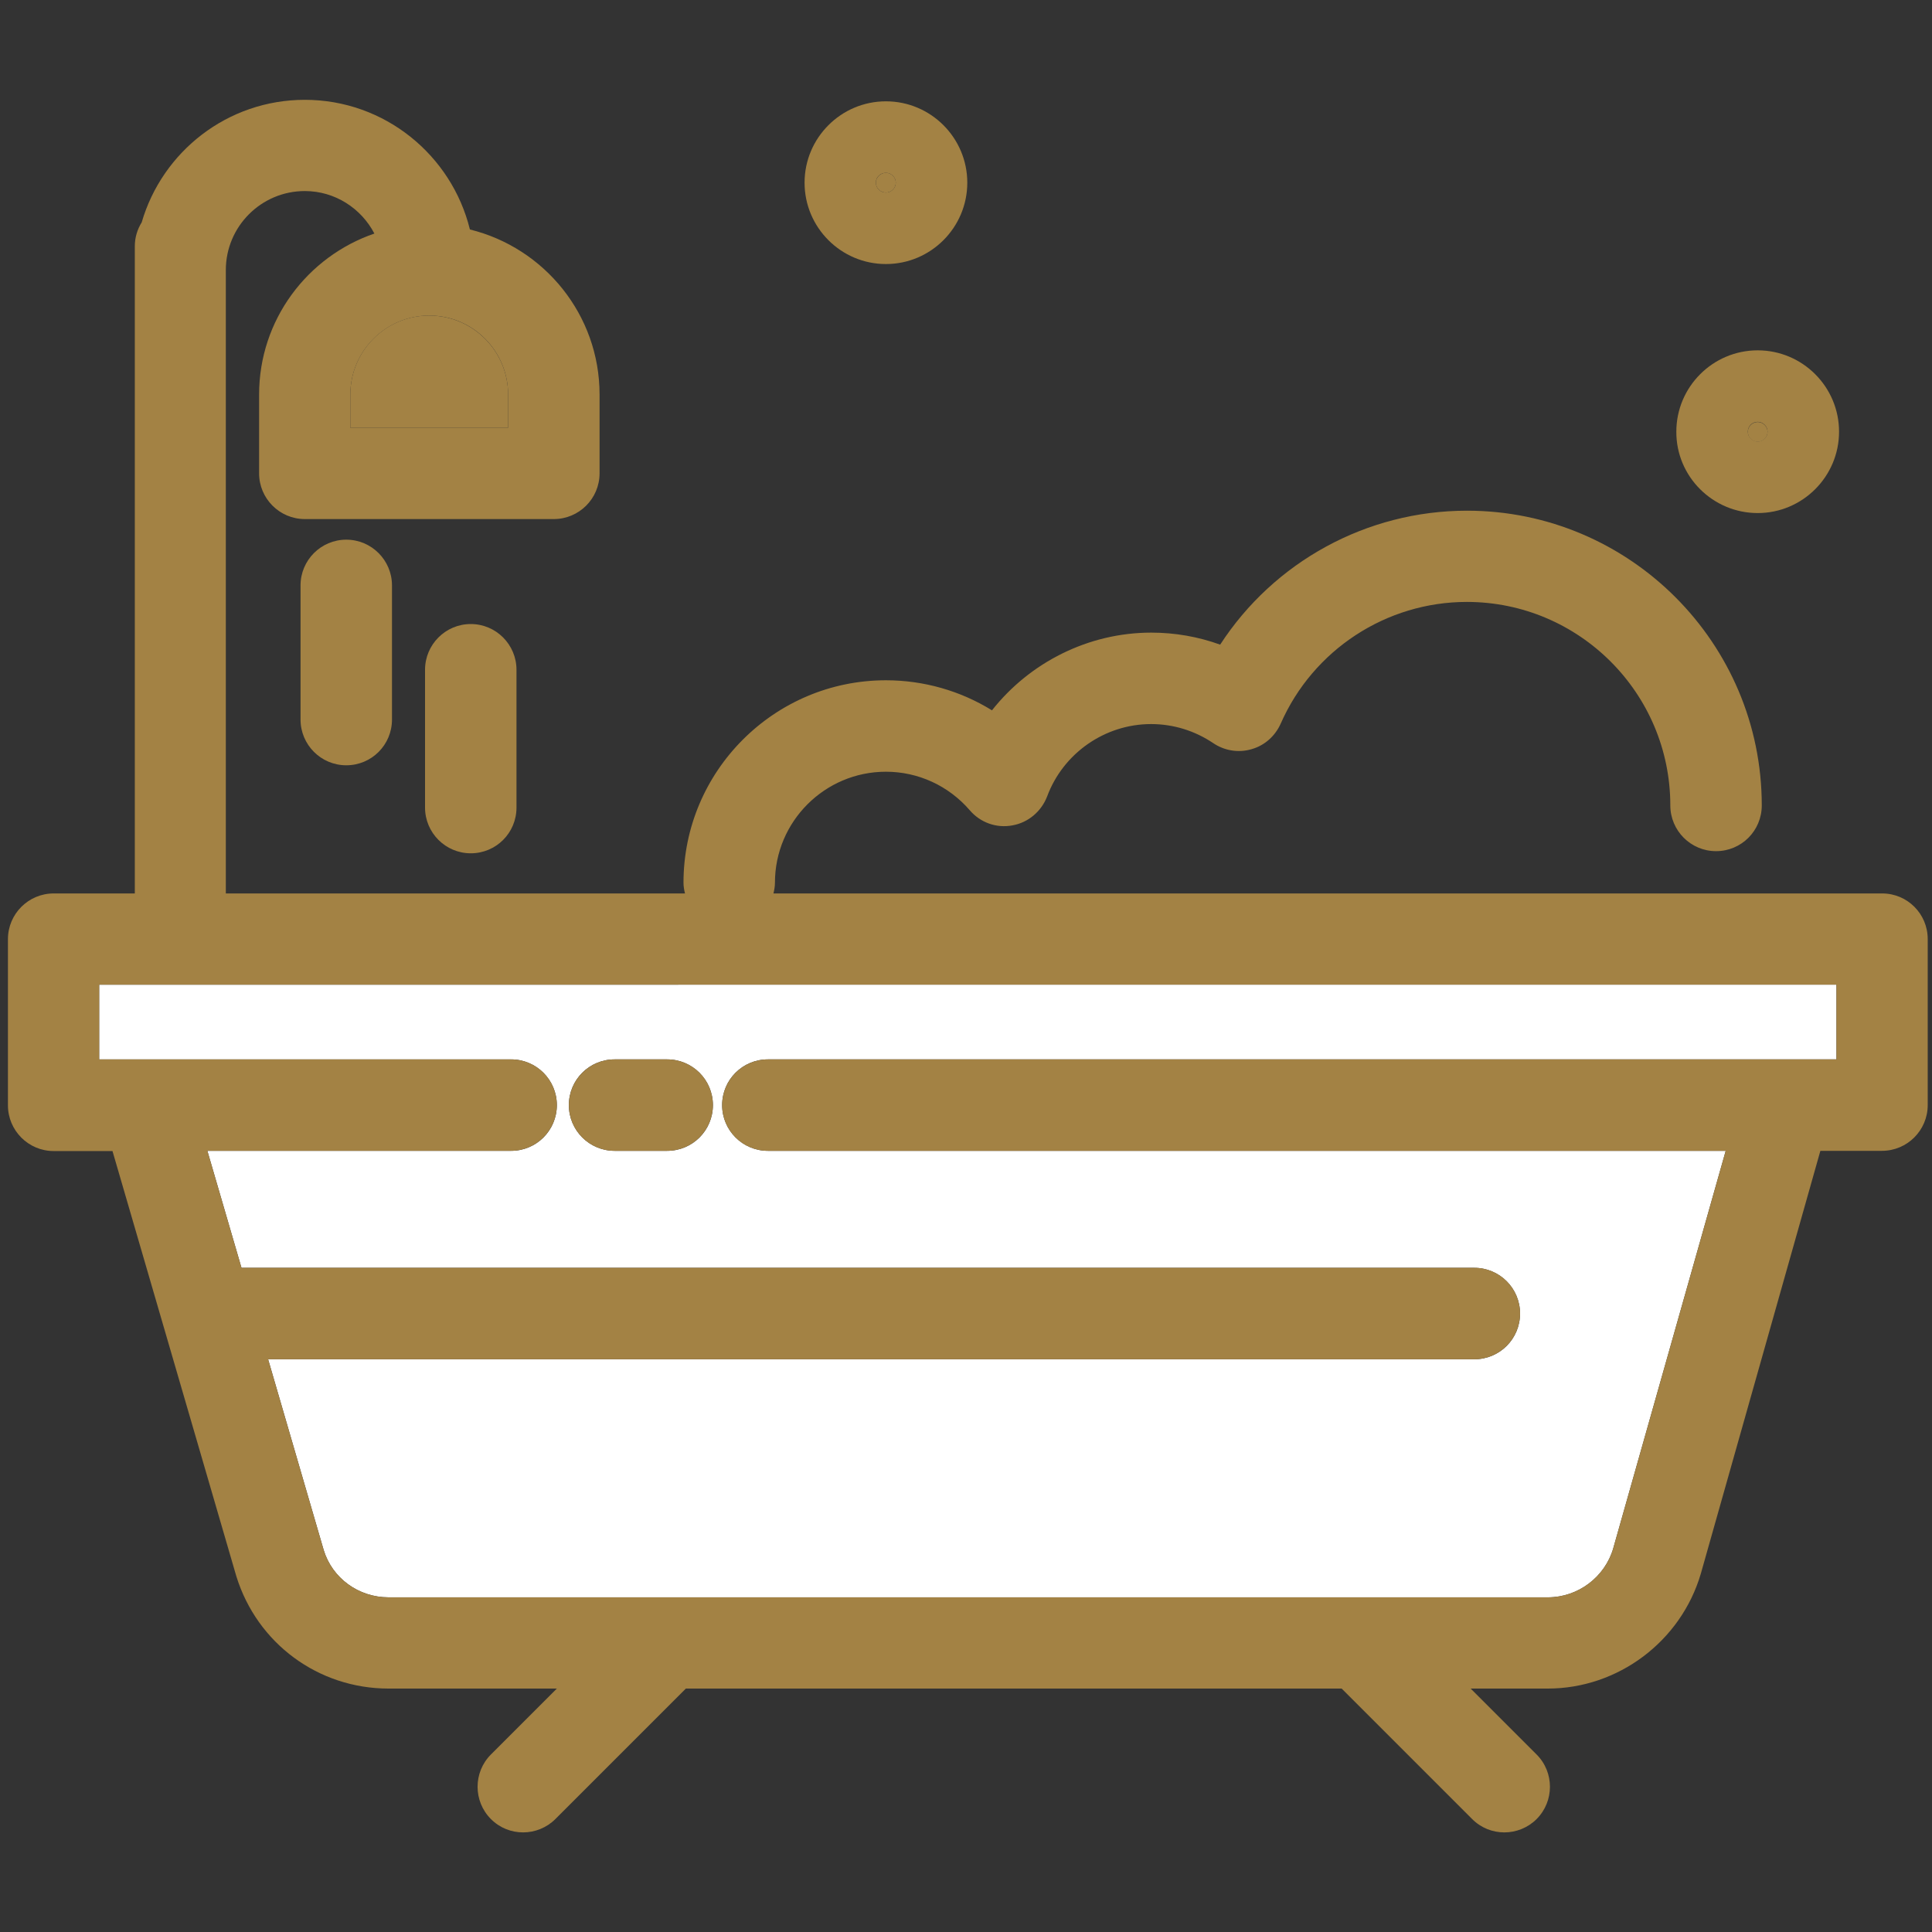 <svg version="1.1" id="Layer_1" xmlns="http://www.w3.org/2000/svg" xmlns:xlink="http://www.w3.org/1999/xlink" x="0px" y="0px"
	 viewBox="0 0 90 90" style="enable-background:new 0 0 90 90;" xml:space="preserve">
<rect x="0" y="0" width="90" height="90" fill="#333333" stroke="none"/>
<style type="text/css">
	.st0ensuite{fill:#FFFFFF;}
	.st1ensuite{fill:#A38244;}
</style>
<g>
	<path class="st0ensuite" d="M4.62,45.87v3.48h19.19c1.17,0,2.13,0.95,2.13,2.13s-0.95,2.13-2.13,2.13H9.66l1.59,5.45h57.43
		c1.17,0,2.13,0.95,2.13,2.13s-0.95,2.13-2.13,2.13H12.49l2.59,8.89c0.4,1.31,1.62,2.2,3.02,2.2h45.28c0,0,0,0,0.01,0h8.72
		c1.4,0,2.65-0.94,3.04-2.28l5.24-18.52H35.77c-1.17,0-2.13-0.95-2.13-2.13s0.95-2.13,2.13-2.13h49.78v-3.48
		C85.55,45.87,4.62,45.87,4.62,45.87z M28.63,49.35h2.45c1.17,0,2.13,0.95,2.13,2.13s-0.95,2.13-2.13,2.13h-2.45
		c-1.17,0-2.13-0.95-2.13-2.13S27.45,49.35,28.63,49.35z"/>
	<path class="st1ensuite" d="M41.27,8.97c0.25,0,0.46-0.21,0.46-0.46s-0.21-0.46-0.46-0.46S40.8,8.26,40.8,8.51S41.01,8.97,41.27,8.97z"/>
	<path class="st1ensuite" d="M81.88,20.58c0.25,0,0.46-0.21,0.46-0.46s-0.21-0.46-0.46-0.46s-0.46,0.21-0.46,0.46S81.62,20.58,81.88,20.58z
		"/>
	<path class="st1ensuite" d="M16.32,18.38v1.55h7.35v-1.55c0-2.03-1.65-3.68-3.68-3.68S16.32,16.35,16.32,18.38z"/>
	<path class="st1ensuite" d="M87.68,41.62H36.03c0.04-0.16,0.07-0.33,0.07-0.5c0-2.85,2.32-5.17,5.17-5.17c1.5,0,2.92,0.65,3.91,1.8
		c0.49,0.57,1.24,0.84,1.98,0.7c0.74-0.13,1.35-0.65,1.62-1.35c0.75-2.02,2.7-3.37,4.84-3.37c1.04,0,2.04,0.31,2.9,0.89
		c0.52,0.35,1.17,0.46,1.78,0.28c0.61-0.17,1.1-0.61,1.36-1.19c1.51-3.44,4.92-5.67,8.67-5.67c5.23,0,9.48,4.25,9.48,9.48
		c0,1.17,0.95,2.13,2.13,2.13s2.13-0.95,2.13-2.13c0-7.57-6.16-13.73-13.73-13.73c-4.69,0-9,2.39-11.5,6.24
		c-1.02-0.37-2.11-0.56-3.21-0.56c-2.93,0-5.66,1.39-7.42,3.62c-1.47-0.91-3.18-1.4-4.94-1.4c-5.2,0-9.43,4.23-9.43,9.43
		c0,0.17,0.03,0.34,0.07,0.5H10.52V12.58c0-2.03,1.65-3.68,3.68-3.68c1.41,0,2.63,0.81,3.24,1.98c-3.12,1.07-5.37,4.02-5.37,7.5
		v3.67c0,1.17,0.95,2.13,2.13,2.13h11.6c1.17,0,2.13-0.95,2.13-2.13v-3.67c0-3.72-2.58-6.84-6.04-7.69
		c-0.85-3.46-3.97-6.04-7.69-6.04c-3.6,0-6.64,2.41-7.6,5.71c-0.2,0.32-0.32,0.7-0.32,1.11v30.15H2.5c-1.17,0-2.13,0.95-2.13,2.13
		v7.74c0,1.17,0.95,2.13,2.13,2.13h2.74l5.77,19.81c0.97,3.13,3.82,5.23,7.09,5.23h7.84l-3.07,3.07c-0.83,0.83-0.83,2.18,0,3.01
		c0.42,0.42,0.96,0.62,1.5,0.62s1.09-0.21,1.5-0.62l6.08-6.08H62.5l6.08,6.08c0.42,0.42,0.96,0.62,1.5,0.62s1.09-0.21,1.5-0.62
		c0.83-0.83,0.83-2.18,0-3.01l-3.07-3.07h3.59c3.27,0,6.2-2.19,7.13-5.35l5.57-19.7h2.87c1.17,0,2.13-0.95,2.13-2.13v-7.74
		C89.8,42.57,88.85,41.62,87.68,41.62z M23.67,18.38v1.55h-7.35v-1.55c0-2.03,1.65-3.68,3.68-3.68S23.67,16.35,23.67,18.38z
		 M85.55,49.35H35.77c-1.17,0-2.13,0.95-2.13,2.13s0.95,2.13,2.13,2.13h44.62l-5.24,18.52c-0.39,1.34-1.65,2.28-3.04,2.28h-8.72
		c0,0,0,0-0.01,0H18.1c-1.4,0-2.62-0.9-3.02-2.2l-2.59-8.89h56.19c1.17,0,2.13-0.95,2.13-2.13s-0.95-2.13-2.13-2.13H11.25
		l-1.59-5.45h14.15c1.17,0,2.13-0.95,2.13-2.13s-0.95-2.13-2.13-2.13H4.62v-3.48h80.93V49.35z"/>
	<path class="st1ensuite" d="M28.63,53.61h2.45c1.17,0,2.13-0.95,2.13-2.13s-0.95-2.13-2.13-2.13h-2.45c-1.17,0-2.13,0.95-2.13,2.13
		S27.45,53.61,28.63,53.61z"/>
	<path class="st1ensuite" d="M14,27.27v6.25c0,1.17,0.95,2.13,2.13,2.13s2.13-0.95,2.13-2.13v-6.25c0-1.17-0.95-2.13-2.13-2.13
		S14,26.1,14,27.27z"/>
	<path class="st1ensuite" d="M19.8,31.2v6.42c0,1.17,0.95,2.13,2.13,2.13s2.13-0.95,2.13-2.13V31.2c0-1.17-0.95-2.13-2.13-2.13
		S19.8,30.03,19.8,31.2z"/>
	<path class="st1ensuite" d="M41.27,12.3c2.09,0,3.79-1.7,3.79-3.79s-1.7-3.79-3.79-3.79s-3.79,1.7-3.79,3.79S39.18,12.3,41.27,12.3z
		 M41.27,8.05c0.25,0,0.46,0.21,0.46,0.46s-0.21,0.46-0.46,0.46s-0.47-0.2-0.47-0.46S41.01,8.05,41.27,8.05z"/>
	<path class="st1ensuite" d="M81.88,23.9c2.09,0,3.79-1.7,3.79-3.79s-1.7-3.79-3.79-3.79s-3.79,1.7-3.79,3.79
		C78.08,22.2,79.79,23.9,81.88,23.9z M81.88,19.65c0.25,0,0.46,0.21,0.46,0.46s-0.21,0.46-0.46,0.46s-0.46-0.21-0.46-0.46
		S81.62,19.65,81.88,19.65z"/>
</g>
</svg>
